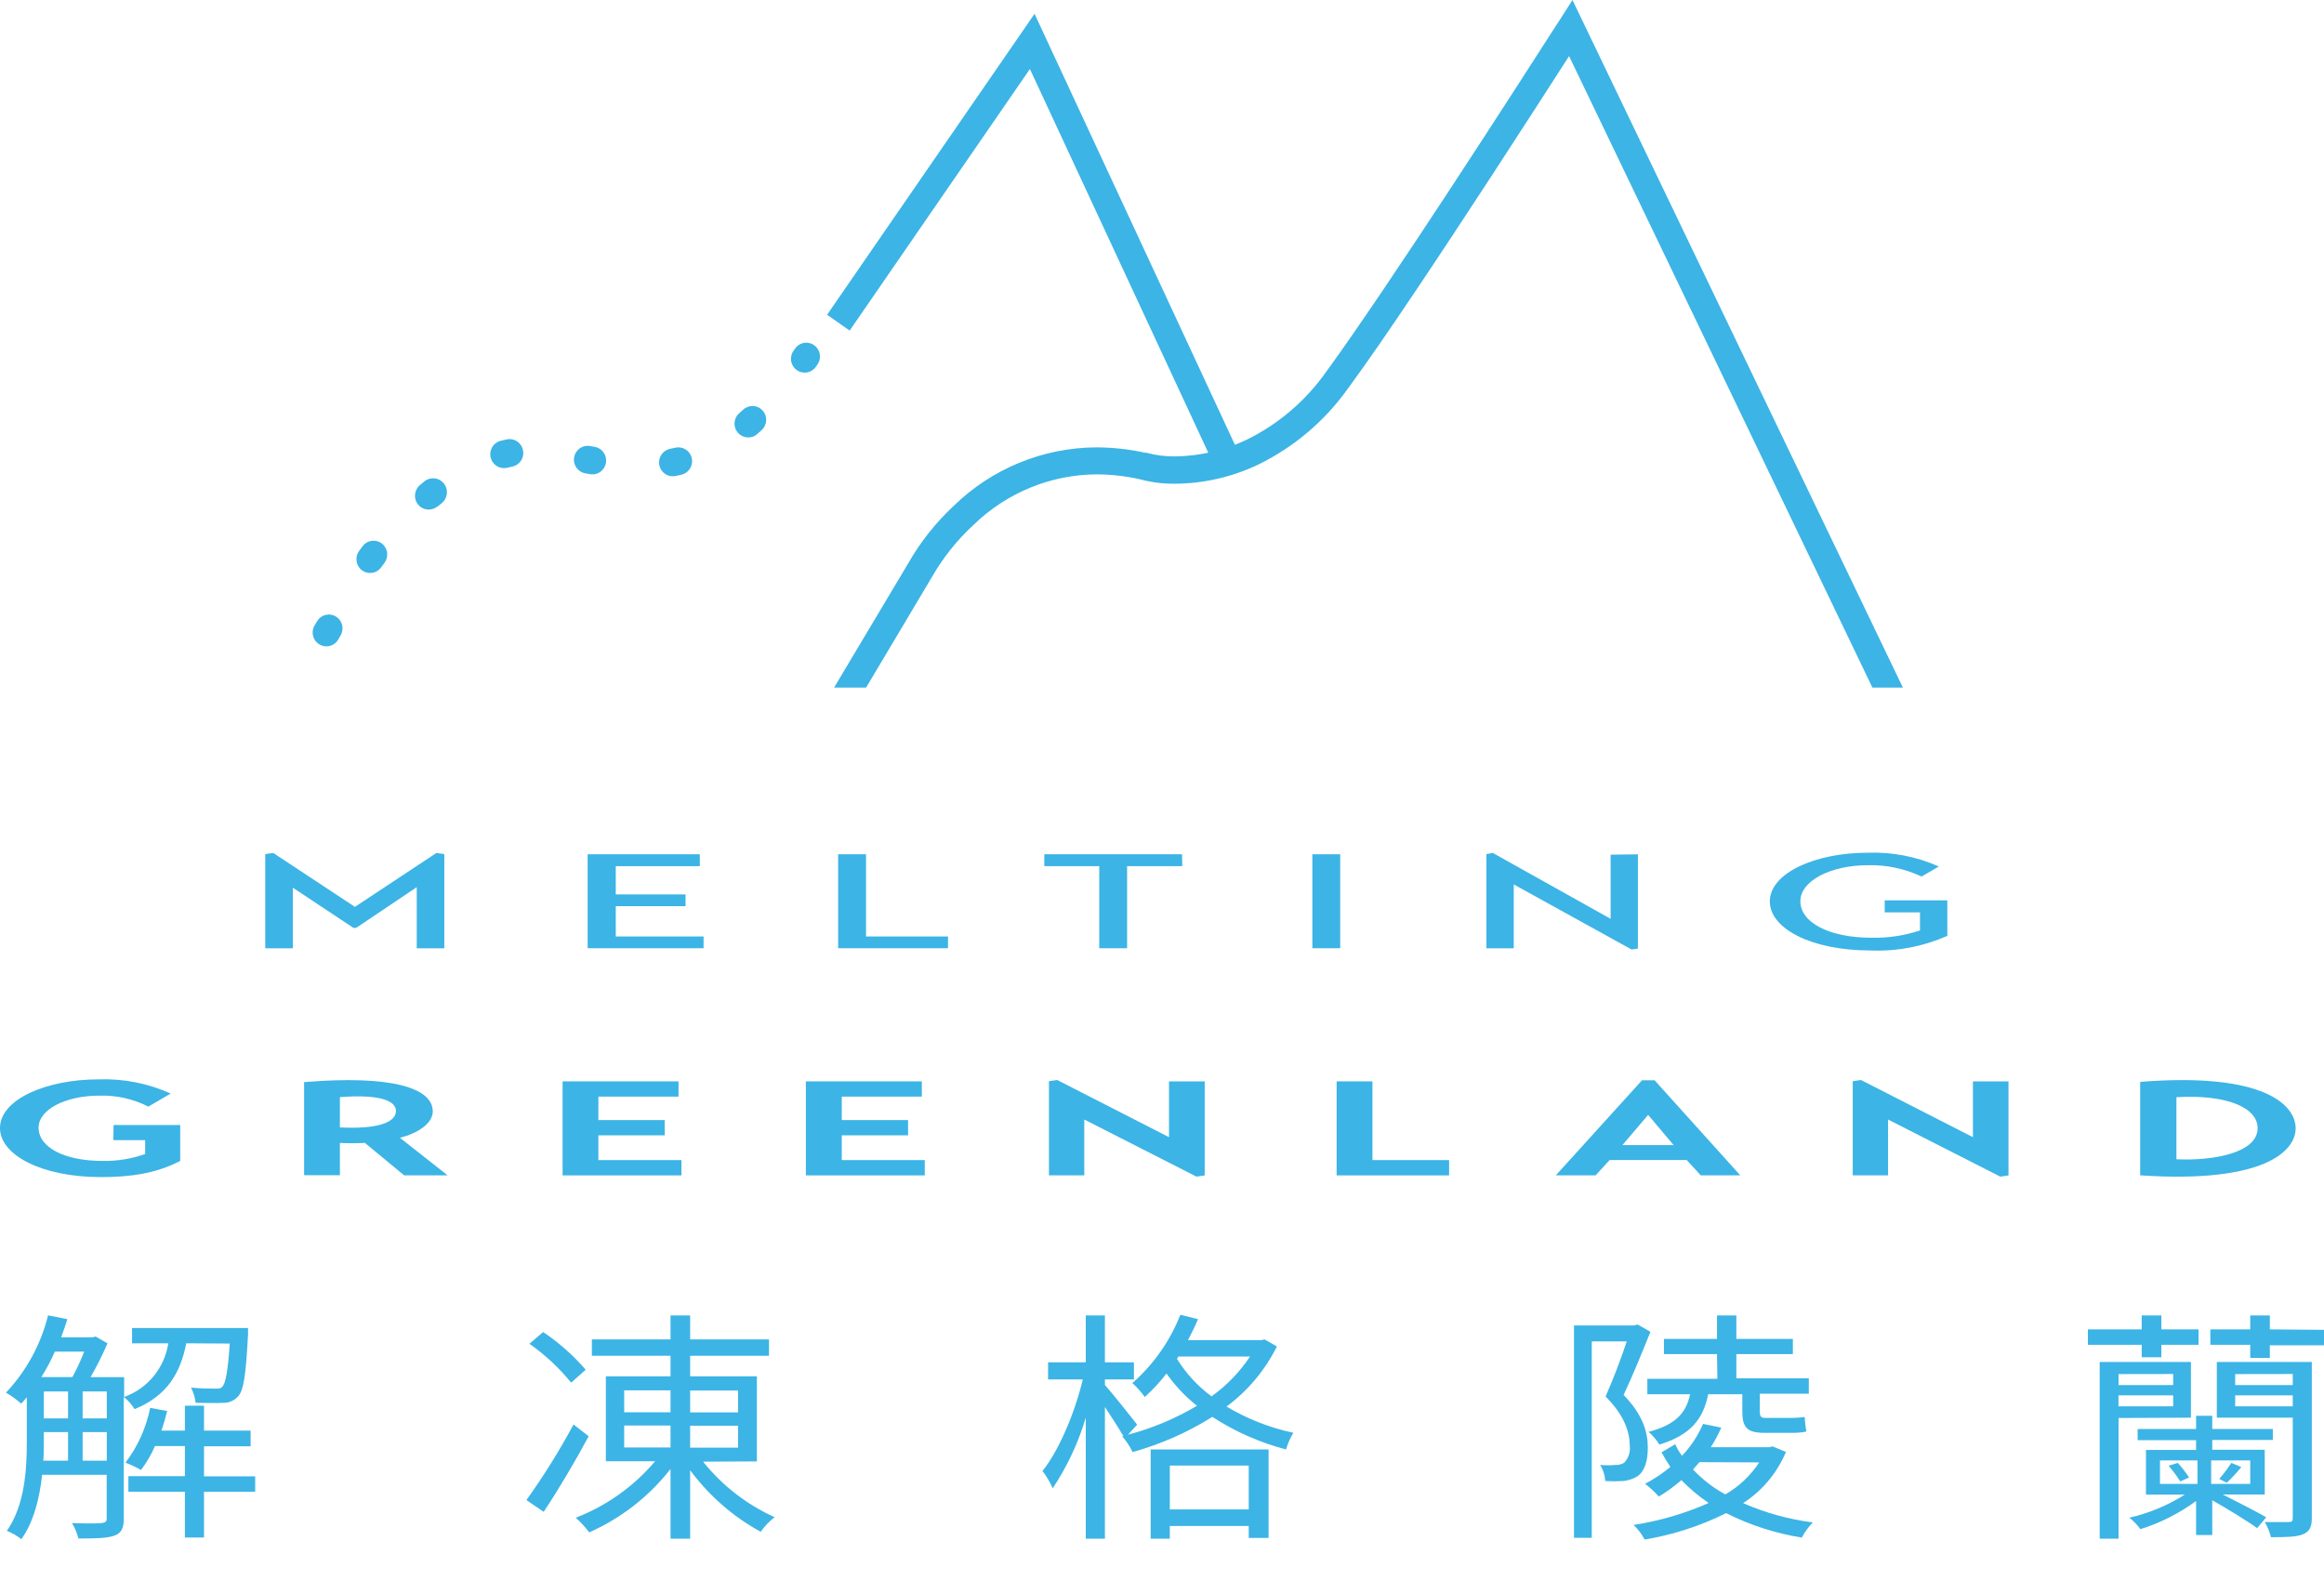 <svg width="50" height="34" viewBox="0 0 50 34" fill="none" xmlns="http://www.w3.org/2000/svg">
<path d="M16.29 9.342C16.323 9.313 16.356 9.285 16.387 9.255C16.445 9.202 16.48 9.128 16.484 9.05C16.488 8.971 16.461 8.893 16.409 8.835C16.356 8.776 16.283 8.741 16.205 8.737C16.127 8.733 16.05 8.76 15.992 8.813L15.905 8.89C15.876 8.915 15.851 8.947 15.834 8.981C15.817 9.016 15.806 9.054 15.803 9.094C15.8 9.133 15.805 9.172 15.817 9.209C15.829 9.246 15.849 9.28 15.874 9.31C15.899 9.34 15.93 9.364 15.965 9.382C15.999 9.399 16.037 9.41 16.076 9.413C16.114 9.416 16.153 9.411 16.19 9.399C16.227 9.387 16.261 9.367 16.29 9.342V9.342ZM14.53 10.244L14.662 10.215C14.739 10.197 14.805 10.149 14.846 10.082C14.887 10.015 14.901 9.934 14.883 9.857C14.865 9.78 14.818 9.713 14.751 9.672C14.685 9.63 14.604 9.616 14.528 9.634L14.419 9.658C14.342 9.673 14.274 9.718 14.23 9.783C14.186 9.849 14.17 9.929 14.184 10.007C14.199 10.084 14.244 10.153 14.308 10.197C14.373 10.242 14.453 10.258 14.53 10.244V10.244ZM12.591 10.185L12.716 10.207C12.791 10.215 12.866 10.193 12.925 10.147C12.985 10.101 13.024 10.033 13.037 9.959C13.049 9.884 13.033 9.807 12.991 9.744C12.95 9.681 12.886 9.636 12.813 9.619L12.694 9.598C12.617 9.584 12.538 9.602 12.474 9.647C12.409 9.693 12.366 9.762 12.352 9.84C12.338 9.918 12.356 9.998 12.401 10.063C12.446 10.127 12.514 10.172 12.591 10.185V10.185ZM10.898 10.069L11.006 10.044C11.046 10.038 11.084 10.023 11.118 10.002C11.152 9.98 11.182 9.952 11.205 9.918C11.228 9.885 11.244 9.847 11.252 9.807C11.26 9.767 11.26 9.726 11.251 9.686C11.243 9.646 11.226 9.608 11.203 9.575C11.18 9.542 11.15 9.513 11.115 9.492C11.081 9.471 11.042 9.457 11.002 9.452C10.962 9.446 10.921 9.449 10.882 9.46L10.75 9.491C10.679 9.515 10.619 9.566 10.583 9.632C10.547 9.699 10.538 9.776 10.557 9.85C10.576 9.923 10.621 9.987 10.685 10.027C10.748 10.068 10.824 10.083 10.898 10.069V10.069ZM9.412 10.903L9.502 10.829C9.564 10.78 9.604 10.707 9.614 10.628C9.623 10.549 9.601 10.469 9.552 10.406C9.503 10.344 9.431 10.303 9.352 10.294C9.274 10.285 9.195 10.307 9.133 10.357L9.033 10.44C9.003 10.465 8.979 10.496 8.961 10.531C8.943 10.566 8.932 10.604 8.929 10.642C8.922 10.721 8.946 10.799 8.996 10.86C9.047 10.92 9.119 10.958 9.197 10.965C9.275 10.972 9.352 10.947 9.412 10.897V10.903ZM8.2 12.208C8.218 12.183 8.242 12.151 8.271 12.114C8.294 12.082 8.311 12.047 8.321 12.009C8.331 11.972 8.334 11.932 8.329 11.894C8.324 11.855 8.311 11.818 8.292 11.784C8.272 11.75 8.247 11.72 8.216 11.696C8.185 11.673 8.15 11.655 8.113 11.645C8.075 11.635 8.036 11.633 7.998 11.638C7.96 11.643 7.923 11.655 7.889 11.675C7.856 11.694 7.826 11.72 7.803 11.752L7.725 11.857C7.679 11.921 7.66 12.001 7.672 12.079C7.684 12.157 7.726 12.227 7.789 12.273C7.853 12.32 7.932 12.339 8.009 12.327C8.086 12.315 8.156 12.272 8.202 12.208H8.2ZM7.265 13.782L7.327 13.675C7.347 13.642 7.36 13.604 7.366 13.566C7.372 13.527 7.37 13.488 7.361 13.45C7.351 13.412 7.335 13.376 7.312 13.345C7.289 13.313 7.26 13.287 7.227 13.267C7.193 13.246 7.157 13.233 7.118 13.227C7.08 13.221 7.041 13.223 7.003 13.233C6.966 13.242 6.93 13.259 6.899 13.282C6.868 13.305 6.842 13.335 6.822 13.368L6.758 13.475C6.724 13.543 6.717 13.62 6.738 13.693C6.758 13.766 6.806 13.828 6.87 13.867C6.934 13.905 7.011 13.918 7.084 13.903C7.157 13.887 7.222 13.844 7.265 13.782V13.782Z" fill="#3CB4E5"/>
<path d="M17.553 7.893L17.588 7.844C17.633 7.78 17.651 7.7 17.638 7.622C17.625 7.544 17.581 7.475 17.517 7.429C17.453 7.383 17.374 7.365 17.297 7.378C17.22 7.392 17.151 7.435 17.106 7.5L17.072 7.549C17.026 7.613 17.008 7.693 17.021 7.771C17.034 7.849 17.078 7.918 17.142 7.964C17.206 8.01 17.285 8.028 17.362 8.015C17.439 8.001 17.508 7.958 17.553 7.893" fill="#3CB4E5"/>
<path d="M18.28 7.114L22.158 1.485L26.2 10.182L26.735 9.929L22.258 0.297L17.795 6.773L18.28 7.114Z" fill="#3CB4E5"/>
<path d="M2.443 24.209H3.877V24.982C3.357 25.253 2.804 25.33 2.169 25.33C0.903 25.33 0 24.858 0 24.274C0 23.654 1.006 23.227 2.113 23.227C2.649 23.207 3.183 23.311 3.672 23.532L3.192 23.813C2.865 23.647 2.502 23.566 2.136 23.577C1.4 23.577 0.83 23.882 0.83 24.264C0.83 24.694 1.389 24.982 2.211 24.982C2.522 24.987 2.83 24.937 3.123 24.833V24.535H2.439L2.443 24.209Z" fill="#3CB4E5"/>
<path d="M8.604 24.484L9.63 25.292H8.695L7.85 24.594C7.68 24.602 7.508 24.605 7.313 24.594V25.289H6.543V23.286C8.438 23.129 9.311 23.416 9.311 23.916C9.311 24.179 8.98 24.39 8.604 24.484ZM7.313 24.261C8.152 24.303 8.519 24.144 8.519 23.908C8.519 23.672 8.13 23.546 7.313 23.609V24.261Z" fill="#3CB4E5"/>
<path d="M14.661 24.964V25.293H12.104V23.27H14.598V23.598H12.874V24.103H14.301V24.431H12.874V24.964H14.661Z" fill="#3CB4E5"/>
<path d="M19.896 24.964V25.293H17.338V23.27H19.833V23.598H18.11V24.103H19.537V24.431H18.11V24.964H19.896Z" fill="#3CB4E5"/>
<path d="M25.919 23.27V25.294L25.742 25.32L23.328 24.091V25.292H22.568V23.266L22.746 23.241L25.151 24.471V23.27H25.919Z" fill="#3CB4E5"/>
<path d="M31.177 25.293H28.757V23.27H29.528V24.964H31.177V25.293Z" fill="#3CB4E5"/>
<path d="M33.473 25.292L35.328 23.246H35.598L37.441 25.292H36.591L36.289 24.963H34.631L34.329 25.292H33.473ZM34.906 24.641H36.007L35.459 23.991L34.906 24.641Z" fill="#3CB4E5"/>
<path d="M43.212 23.27V25.294L43.035 25.32L40.621 24.091V25.292H39.861V23.266L40.039 23.241L42.447 24.471V23.27H43.212Z" fill="#3CB4E5"/>
<path d="M46.045 23.281C48.717 23.068 49.39 23.783 49.39 24.28C49.39 24.778 48.699 25.47 46.045 25.292V23.281ZM46.825 24.946C47.612 24.984 48.572 24.811 48.572 24.277C48.572 23.832 47.904 23.548 46.825 23.61V24.946Z" fill="#3CB4E5"/>
<path d="M5.707 20.407V18.379L5.879 18.355L7.636 19.515L9.389 18.355L9.559 18.379V20.407H8.966V19.091L7.664 19.966H7.602L6.3 19.102V20.407H5.707Z" fill="#3CB4E5"/>
<path d="M15.137 20.152V20.405H12.643V18.383H15.056V18.639H13.248V19.247H14.749V19.5H13.248V20.152H15.137Z" fill="#3CB4E5"/>
<path d="M20.396 20.405H18.032V18.383H18.632V20.152H20.396V20.405Z" fill="#3CB4E5"/>
<path d="M25.436 18.639H24.249V20.405H23.65V18.639H22.468V18.383H25.431L25.436 18.639Z" fill="#3CB4E5"/>
<path d="M28.235 18.383H28.834V20.405H28.235V18.383Z" fill="#3CB4E5"/>
<path d="M35.239 18.384V20.413L35.102 20.432L32.568 19.032V20.407H31.98V18.379L32.118 18.355L34.652 19.772V18.392L35.239 18.384Z" fill="#3CB4E5"/>
<path d="M40.549 19.375H41.896V20.138C41.375 20.369 40.809 20.477 40.24 20.453C38.968 20.453 38.077 19.981 38.077 19.398C38.077 18.785 39.059 18.35 40.178 18.35C40.705 18.33 41.23 18.431 41.714 18.646C41.593 18.718 41.461 18.791 41.342 18.862C40.983 18.694 40.591 18.61 40.195 18.618C39.379 18.618 38.734 18.958 38.734 19.392C38.734 19.853 39.357 20.179 40.263 20.179C40.618 20.187 40.971 20.134 41.308 20.022V19.633H40.549V19.375Z" fill="#3CB4E5"/>
<path d="M17.945 14.796H18.634L20.047 12.422C20.288 12.001 20.592 11.62 20.948 11.292C21.659 10.602 22.605 10.214 23.591 10.208C23.903 10.209 24.214 10.244 24.519 10.312V10.312C24.768 10.38 25.026 10.413 25.285 10.409C25.902 10.405 26.51 10.264 27.069 9.998C27.847 9.619 28.518 9.047 29.019 8.335C29.799 7.274 31.046 5.385 32.11 3.756C32.805 2.688 33.418 1.738 33.758 1.207L40.284 14.796H40.94L33.831 0L33.547 0.445L33.392 0.683C33.048 1.22 32.169 2.589 31.209 4.053C30.248 5.517 29.205 7.079 28.541 7.988C28.099 8.62 27.505 9.128 26.816 9.465C26.336 9.694 25.812 9.815 25.282 9.821C25.074 9.824 24.867 9.798 24.667 9.743H24.653H24.641C24.295 9.667 23.942 9.628 23.588 9.627C22.442 9.632 21.342 10.083 20.518 10.886C20.128 11.25 19.795 11.672 19.531 12.137L17.945 14.796Z" fill="#3CB4E5"/>
<path d="M4.007 28.906C3.886 29.528 3.608 30.033 2.896 30.323C2.833 30.223 2.755 30.134 2.663 30.06V32.685C2.663 32.874 2.618 32.986 2.467 33.043C2.316 33.099 2.089 33.107 1.687 33.107C1.658 32.99 1.612 32.878 1.548 32.775C1.849 32.786 2.11 32.786 2.186 32.775C2.263 32.764 2.295 32.748 2.295 32.681V31.736H0.906C0.853 32.226 0.731 32.742 0.46 33.121C0.365 33.047 0.26 32.987 0.148 32.942C0.536 32.389 0.577 31.61 0.577 31.021V30.068C0.536 30.116 0.496 30.164 0.455 30.205C0.355 30.115 0.245 30.036 0.129 29.968C0.568 29.502 0.88 28.929 1.034 28.305L1.449 28.388C1.408 28.519 1.363 28.651 1.316 28.777H1.994L2.058 28.761L2.312 28.907C2.206 29.157 2.084 29.4 1.948 29.635H2.671V30.061C2.918 29.973 3.136 29.82 3.303 29.617C3.471 29.413 3.58 29.168 3.621 28.907H2.841V28.577H5.336C5.336 28.577 5.336 28.676 5.336 28.725C5.289 29.592 5.244 29.929 5.116 30.055C5.076 30.098 5.028 30.132 4.974 30.155C4.921 30.178 4.863 30.189 4.804 30.187C4.683 30.198 4.446 30.187 4.209 30.187C4.196 30.073 4.162 29.962 4.11 29.86C4.335 29.882 4.55 29.882 4.631 29.882C4.712 29.882 4.753 29.882 4.787 29.835C4.851 29.765 4.903 29.52 4.943 28.912L4.007 28.906ZM1.18 29.085C1.097 29.275 1 29.458 0.89 29.633H1.558C1.654 29.456 1.739 29.273 1.812 29.085H1.18ZM0.943 31.023C0.943 31.149 0.943 31.291 0.931 31.432H1.464V30.817H0.943V31.023ZM0.943 30.523H1.464V29.943H0.943V30.523ZM1.778 30.523H2.298V29.943H1.778V30.523ZM2.298 31.432V30.817H1.778V31.432H2.298ZM5.49 32.101H4.389V33.085H3.978V32.101H2.762V31.765H3.978V31.117H3.335C3.255 31.3 3.154 31.473 3.034 31.632C2.927 31.572 2.814 31.519 2.699 31.475C2.964 31.128 3.145 30.725 3.231 30.296L3.596 30.363C3.561 30.507 3.521 30.648 3.474 30.785H3.978V30.249H4.389V30.785H5.392V31.122H4.389V31.769H5.49V32.101Z" fill="#3CB4E5"/>
<path d="M12.665 30.907C12.381 31.437 12.01 32.064 11.697 32.533L11.326 32.28C11.698 31.76 12.036 31.217 12.339 30.654L12.665 30.907ZM12.288 29.753C12.028 29.434 11.726 29.152 11.39 28.917L11.686 28.664C12.025 28.892 12.333 29.165 12.601 29.475L12.288 29.753ZM15.126 31.453C15.539 31.969 16.067 32.378 16.666 32.648C16.551 32.737 16.45 32.843 16.366 32.963C15.771 32.637 15.253 32.185 14.848 31.637V33.111H14.426V31.611C13.963 32.204 13.361 32.672 12.676 32.975C12.591 32.861 12.494 32.755 12.388 32.66C13.048 32.405 13.635 31.987 14.095 31.444H13.035V29.618H14.426V29.175H12.734V28.823H14.426V28.307H14.848V28.823H16.545V29.175H14.848V29.618H16.284V31.448L15.126 31.453ZM13.429 30.391H14.426V29.919H13.429V30.391ZM13.429 31.148H14.426V30.676H13.429V31.148ZM14.848 29.922V30.394H15.879V29.922H14.848ZM15.879 30.68H14.848V31.152H15.879V30.68Z" fill="#3CB4E5"/>
<path d="M27.472 28.974C27.217 29.486 26.846 29.929 26.388 30.268C26.834 30.534 27.32 30.724 27.826 30.832C27.758 30.944 27.705 31.064 27.67 31.191C27.108 31.044 26.572 30.808 26.083 30.49C25.55 30.824 24.972 31.079 24.367 31.247C24.309 31.123 24.232 31.008 24.141 30.906H24.171C24.078 30.748 23.915 30.495 23.772 30.276V33.11H23.36V30.506C23.2 31.046 22.96 31.559 22.648 32.027C22.591 31.893 22.517 31.768 22.428 31.654C22.78 31.222 23.128 30.394 23.296 29.684H22.549V29.316H23.36V28.306H23.772V29.316H24.396V29.684H23.772V29.804C23.915 29.962 24.361 30.52 24.466 30.657L24.269 30.873C24.79 30.736 25.289 30.526 25.752 30.251C25.502 30.053 25.282 29.819 25.097 29.557C24.956 29.739 24.8 29.908 24.63 30.062C24.551 29.953 24.462 29.852 24.363 29.762C24.818 29.362 25.172 28.858 25.395 28.293L25.774 28.387C25.71 28.545 25.635 28.691 25.559 28.839H27.131L27.206 28.823L27.472 28.974ZM24.756 31.191H27.293V33.095H26.866V32.837H25.168V33.11H24.756V31.191ZM25.168 31.537V32.481H26.866V31.537H25.168ZM25.323 29.242C25.517 29.556 25.769 29.83 26.066 30.048C26.391 29.816 26.672 29.525 26.894 29.19H25.353L25.323 29.242Z" fill="#3CB4E5"/>
<path d="M35.509 28.659C35.336 29.086 35.127 29.604 34.931 30.018C35.353 30.449 35.452 30.833 35.452 31.154C35.452 31.439 35.383 31.664 35.226 31.77C35.134 31.825 35.031 31.859 34.925 31.87C34.795 31.878 34.666 31.878 34.536 31.87C34.53 31.747 34.492 31.628 34.427 31.524C34.539 31.534 34.651 31.534 34.762 31.524C34.825 31.526 34.888 31.51 34.942 31.477C34.989 31.429 35.024 31.371 35.045 31.307C35.066 31.243 35.073 31.175 35.063 31.108C35.063 30.83 34.959 30.466 34.543 30.051C34.711 29.671 34.884 29.218 34.999 28.865H34.246V33.092H33.864V28.522H35.162L35.232 28.502L35.509 28.659ZM38.424 31.244C38.234 31.697 37.913 32.081 37.502 32.346C37.98 32.555 38.485 32.695 39.002 32.761C38.908 32.858 38.828 32.968 38.765 33.087C38.199 32.997 37.65 32.82 37.137 32.561C36.583 32.837 35.992 33.028 35.383 33.13C35.322 33.012 35.241 32.905 35.145 32.815C35.702 32.73 36.245 32.571 36.761 32.343C36.55 32.2 36.353 32.035 36.175 31.851C36.023 31.983 35.861 32.101 35.689 32.204C35.599 32.104 35.5 32.012 35.394 31.93C35.587 31.828 35.77 31.706 35.938 31.567C35.869 31.465 35.805 31.36 35.748 31.252L36.043 31.078C36.08 31.167 36.129 31.25 36.188 31.326C36.378 31.127 36.531 30.895 36.64 30.641L37.033 30.721C36.968 30.867 36.893 31.008 36.807 31.142H38.065L38.14 31.126L38.424 31.244ZM36.941 29.139H35.799V28.812H36.941V28.307H37.357V28.812H38.573V29.139H37.357V29.66H38.916V29.991H37.861V30.355C37.861 30.476 37.88 30.512 37.978 30.512H38.516C38.62 30.513 38.724 30.506 38.828 30.491C38.828 30.581 38.851 30.718 38.862 30.806C38.754 30.828 38.643 30.837 38.533 30.833H37.953C37.571 30.833 37.485 30.701 37.485 30.361V30.002H36.751C36.646 30.523 36.39 30.875 35.701 31.086C35.638 30.984 35.56 30.891 35.469 30.812C36.066 30.655 36.281 30.392 36.362 30.002H35.442V29.671H36.949L36.941 29.139ZM36.563 31.464C36.518 31.518 36.471 31.57 36.425 31.622C36.627 31.837 36.861 32.018 37.12 32.158C37.413 31.989 37.663 31.753 37.85 31.469L36.563 31.464Z" fill="#3CB4E5"/>
<path d="M46.078 28.939H44.92V28.607H46.078V28.307H46.501V28.607H47.301V28.939H46.501V29.207H46.078V28.939ZM45.58 30.514V33.111H45.174V29.308H47.137V30.507L45.58 30.514ZM45.58 29.569V29.805H46.755V29.567L45.58 29.569ZM46.755 30.263V30.027H45.578V30.263H46.755ZM48.562 32.884C48.394 32.758 47.897 32.453 47.596 32.284V33.032H47.248V32.3C46.884 32.567 46.479 32.772 46.049 32.906C45.982 32.812 45.902 32.729 45.812 32.659C46.234 32.563 46.638 32.395 47.005 32.163H46.17V31.201H47.248V30.99H45.991V30.75H47.248V30.466H47.596V30.75H48.899V30.987H47.596V31.198H48.725V32.16H47.822C48.134 32.317 48.615 32.566 48.757 32.65L48.562 32.884ZM46.471 31.932H47.278V31.426H46.471V31.932ZM46.853 31.48C46.943 31.578 47.025 31.683 47.097 31.795L46.907 31.878C46.832 31.76 46.748 31.647 46.657 31.541L46.853 31.48ZM50 28.617V28.949H48.835V29.221H48.413V28.939H47.555V28.607H48.413V28.307H48.835V28.607L50 28.617ZM48.413 31.426H47.572V31.932H48.413V31.426ZM49.738 32.668C49.738 32.864 49.687 32.958 49.548 33.016C49.409 33.074 49.188 33.079 48.859 33.079C48.831 32.964 48.785 32.855 48.725 32.753C48.957 32.753 49.171 32.753 49.241 32.753C49.311 32.753 49.328 32.731 49.328 32.668V30.507H47.694V29.308H49.738V32.668ZM47.747 31.826C47.84 31.716 47.927 31.6 48.007 31.48L48.221 31.57C48.124 31.689 48.02 31.801 47.909 31.907L47.747 31.826ZM48.089 29.569V29.805H49.328V29.567L48.089 29.569ZM49.328 30.263V30.027H48.089V30.263H49.328Z" fill="#3CB4E5"/>
</svg>
